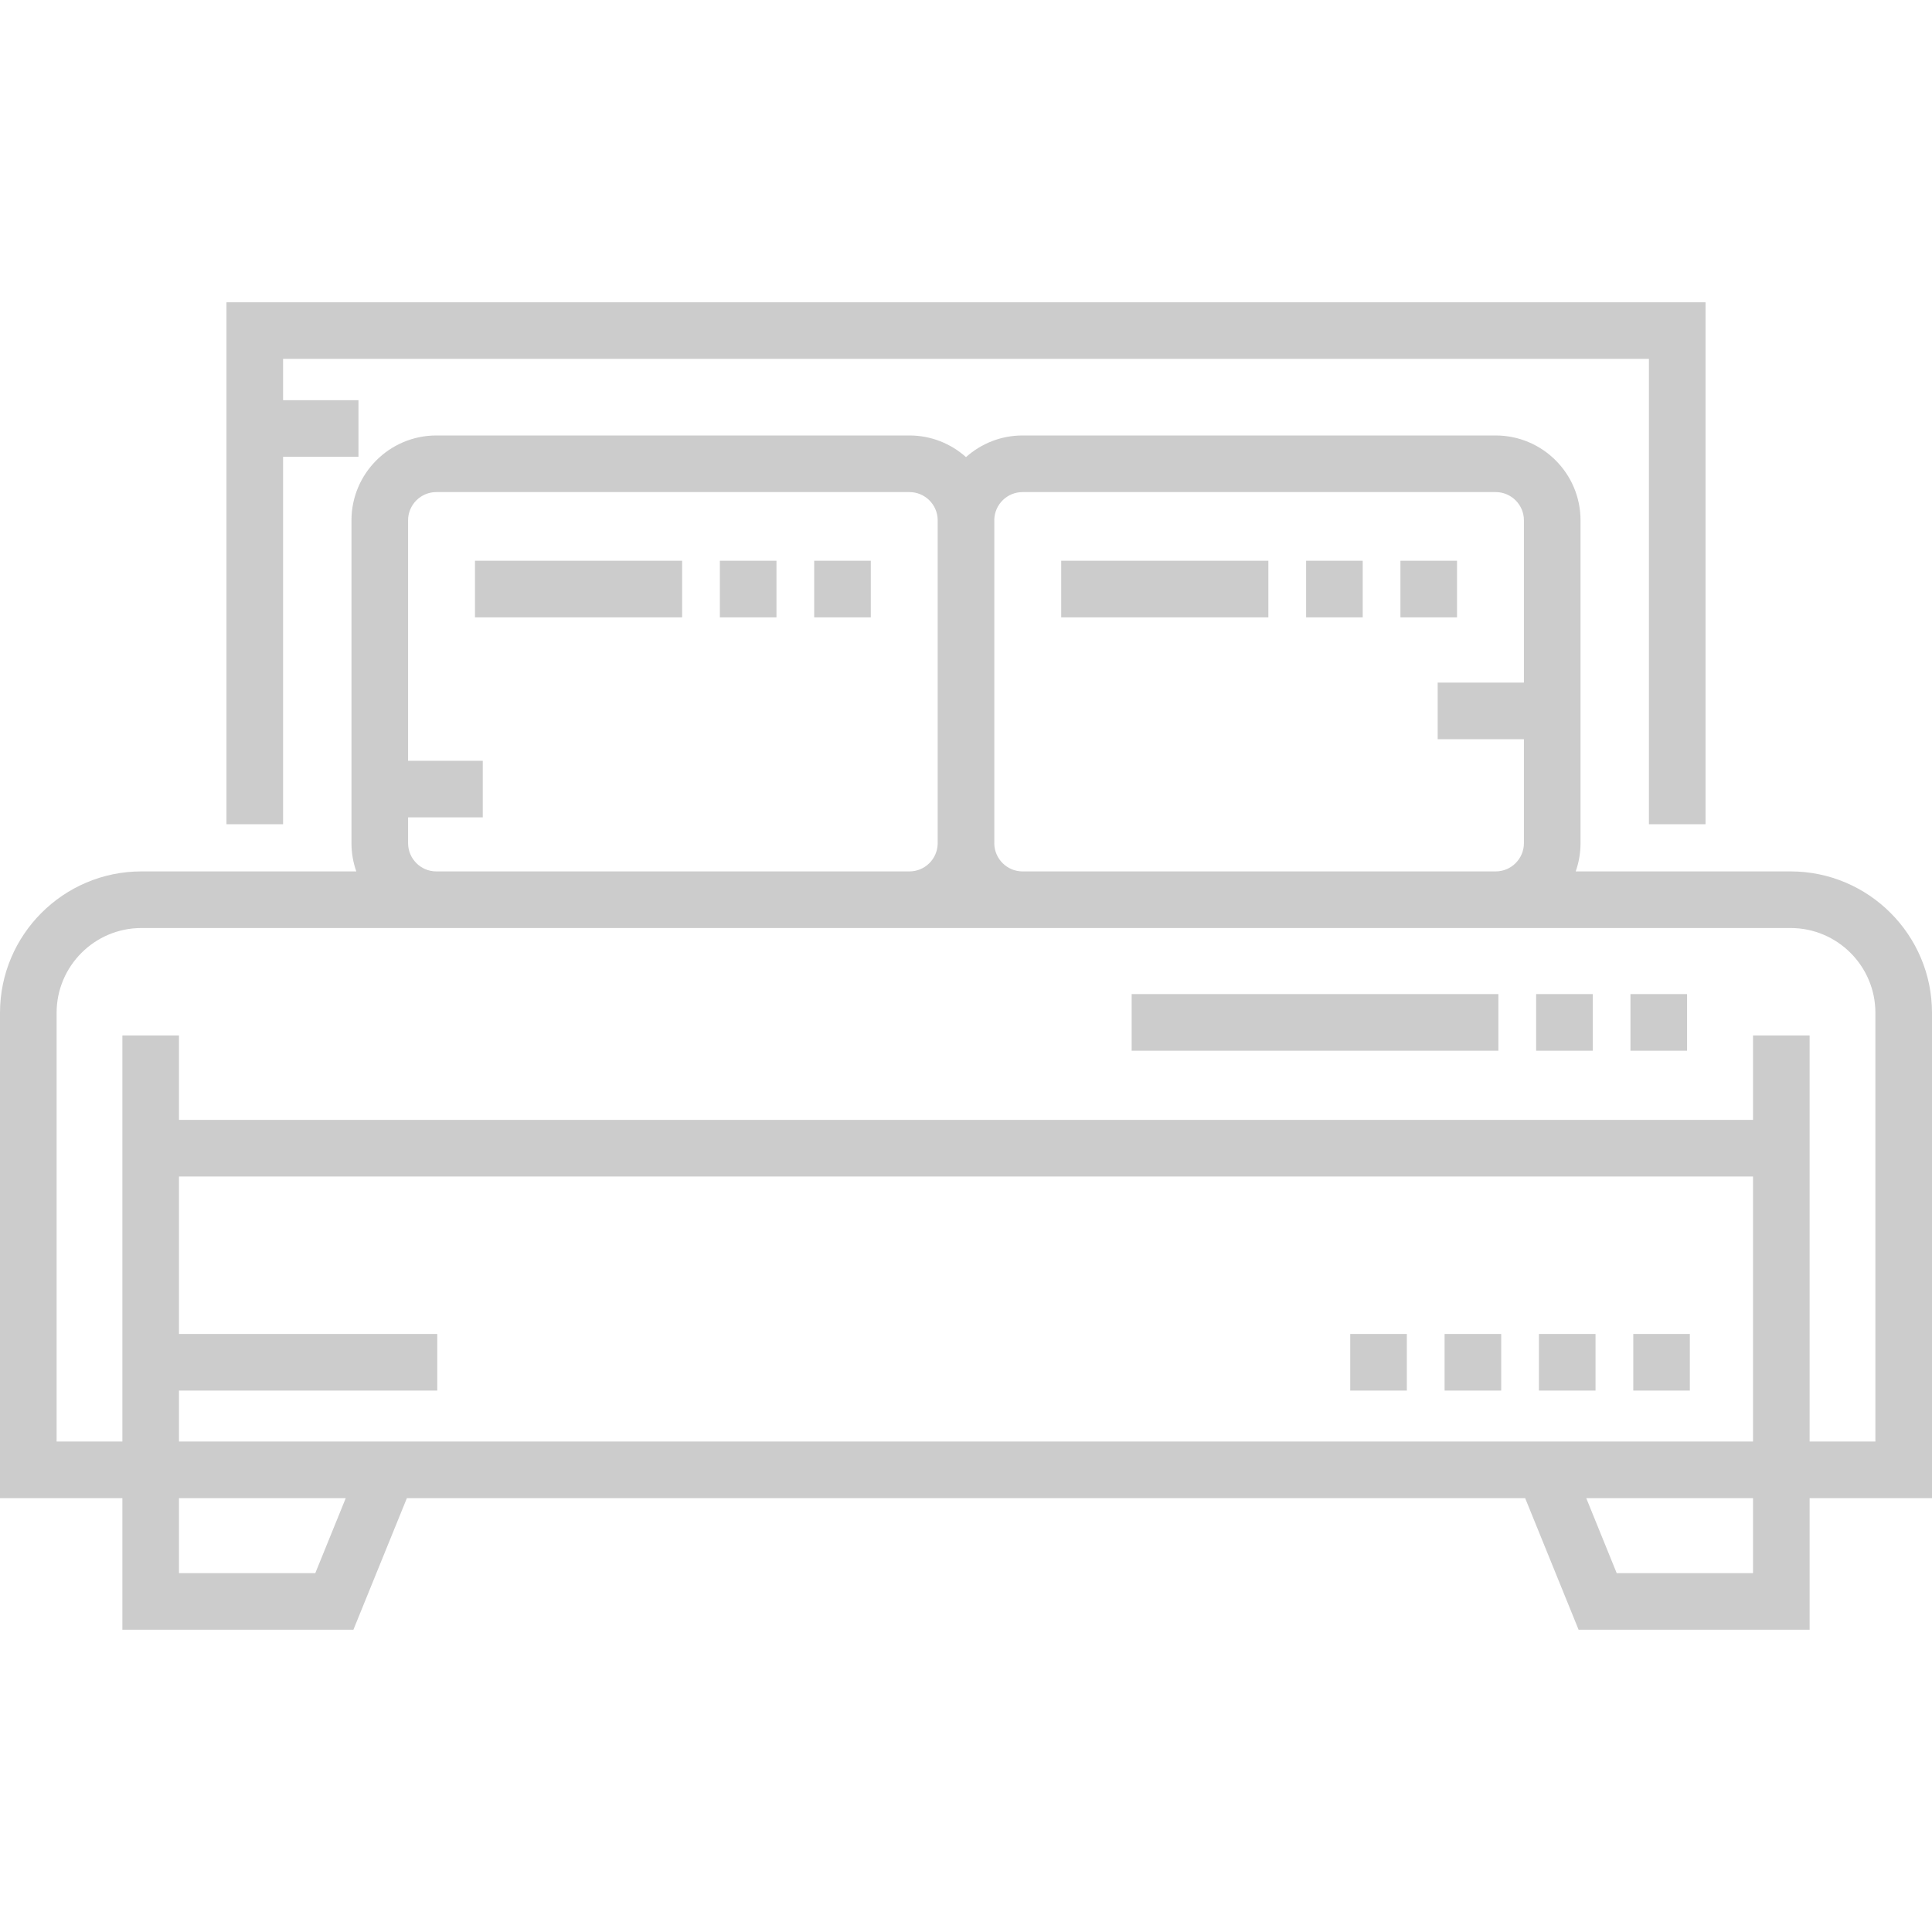<svg width="50" height="50" viewBox="0 0 50 50" fill="none" xmlns="http://www.w3.org/2000/svg">
<path d="M36.409 34.523H34.944V35.988H36.409V34.523Z" fill="#CCCCCC"/>
<path d="M38.851 34.523H37.386V35.988H38.851V34.523Z" fill="#CCCCCC"/>
<path d="M41.292 34.523H39.827V35.988H41.292V34.523Z" fill="#CCCCCC"/>
<path d="M43.733 34.523H42.269V35.988H43.733V34.523Z" fill="#CCCCCC"/>
<path d="M46.34 22.552H40.779C40.86 22.323 40.904 22.076 40.904 21.82V13.466C40.904 12.255 39.919 11.27 38.708 11.27H26.464C25.902 11.27 25.389 11.482 25 11.83C24.611 11.482 24.098 11.27 23.536 11.27H11.292C10.081 11.27 9.096 12.255 9.096 13.466V21.82C9.096 22.076 9.14 22.323 9.221 22.552H3.66C1.642 22.552 0 24.194 0 26.212V38.772H3.167V42.177H9.146L10.53 38.772H39.471L40.854 42.177H46.833V38.772H50V26.212C50 24.194 48.358 22.552 46.34 22.552ZM25.732 13.447C25.743 13.053 26.067 12.735 26.464 12.735H38.708C39.111 12.735 39.439 13.063 39.439 13.466V17.665H37.207V19.13H39.439V21.82C39.439 22.224 39.111 22.552 38.708 22.552H26.464C26.067 22.552 25.743 22.234 25.732 21.84C25.733 21.833 25.733 21.827 25.733 21.82V13.466C25.733 13.46 25.732 13.454 25.732 13.447ZM10.561 21.154H12.494V19.689H10.561V13.466C10.561 13.063 10.889 12.735 11.292 12.735H23.536C23.933 12.735 24.257 13.053 24.267 13.447C24.267 13.454 24.267 13.46 24.267 13.466V21.82C24.267 21.827 24.267 21.833 24.267 21.84C24.257 22.234 23.933 22.552 23.536 22.552H11.292C10.889 22.552 10.561 22.224 10.561 21.82V21.154ZM8.16 40.712H4.632V38.772H8.948L8.16 40.712ZM45.368 40.712H41.84L41.052 38.772H45.368V40.712ZM45.368 37.306H4.632V35.988H11.316V34.523H4.632V30.448H45.368V37.306ZM48.535 37.307H46.833V26.798H45.368V28.983H4.632V26.798H3.167L3.167 37.307H1.465V26.212C1.465 25.001 2.45 24.017 3.66 24.017H46.34C47.55 24.017 48.535 25.001 48.535 26.212V37.307Z" fill="#CCCCCC"/>
<path d="M5.861 7.823V21.331H7.326V11.822H9.277V10.357H7.326V9.288H42.674V21.331H44.139V7.823H5.861Z" fill="#CCCCCC"/>
<path d="M20.095 14.512H18.63V15.977H20.095V14.512Z" fill="#CCCCCC"/>
<path d="M17.653 14.512H12.292V15.977H17.653V14.512Z" fill="#CCCCCC"/>
<path d="M22.536 14.512H21.071V15.977H22.536V14.512Z" fill="#CCCCCC"/>
<path d="M37.708 14.512H36.243V15.977H37.708V14.512Z" fill="#CCCCCC"/>
<path d="M35.267 14.512H33.802V15.977H35.267V14.512Z" fill="#CCCCCC"/>
<path d="M32.825 14.512H27.464V15.977H32.825V14.512Z" fill="#CCCCCC"/>
<path d="M38.778 25.727H29.287V27.192H38.778V25.727Z" fill="#CCCCCC"/>
<path d="M41.22 25.727H39.755V27.192H41.22V25.727Z" fill="#CCCCCC"/>
<path d="M43.661 25.727H42.196V27.192H43.661V25.727Z" fill="#CCCCCC"/>
</svg>
